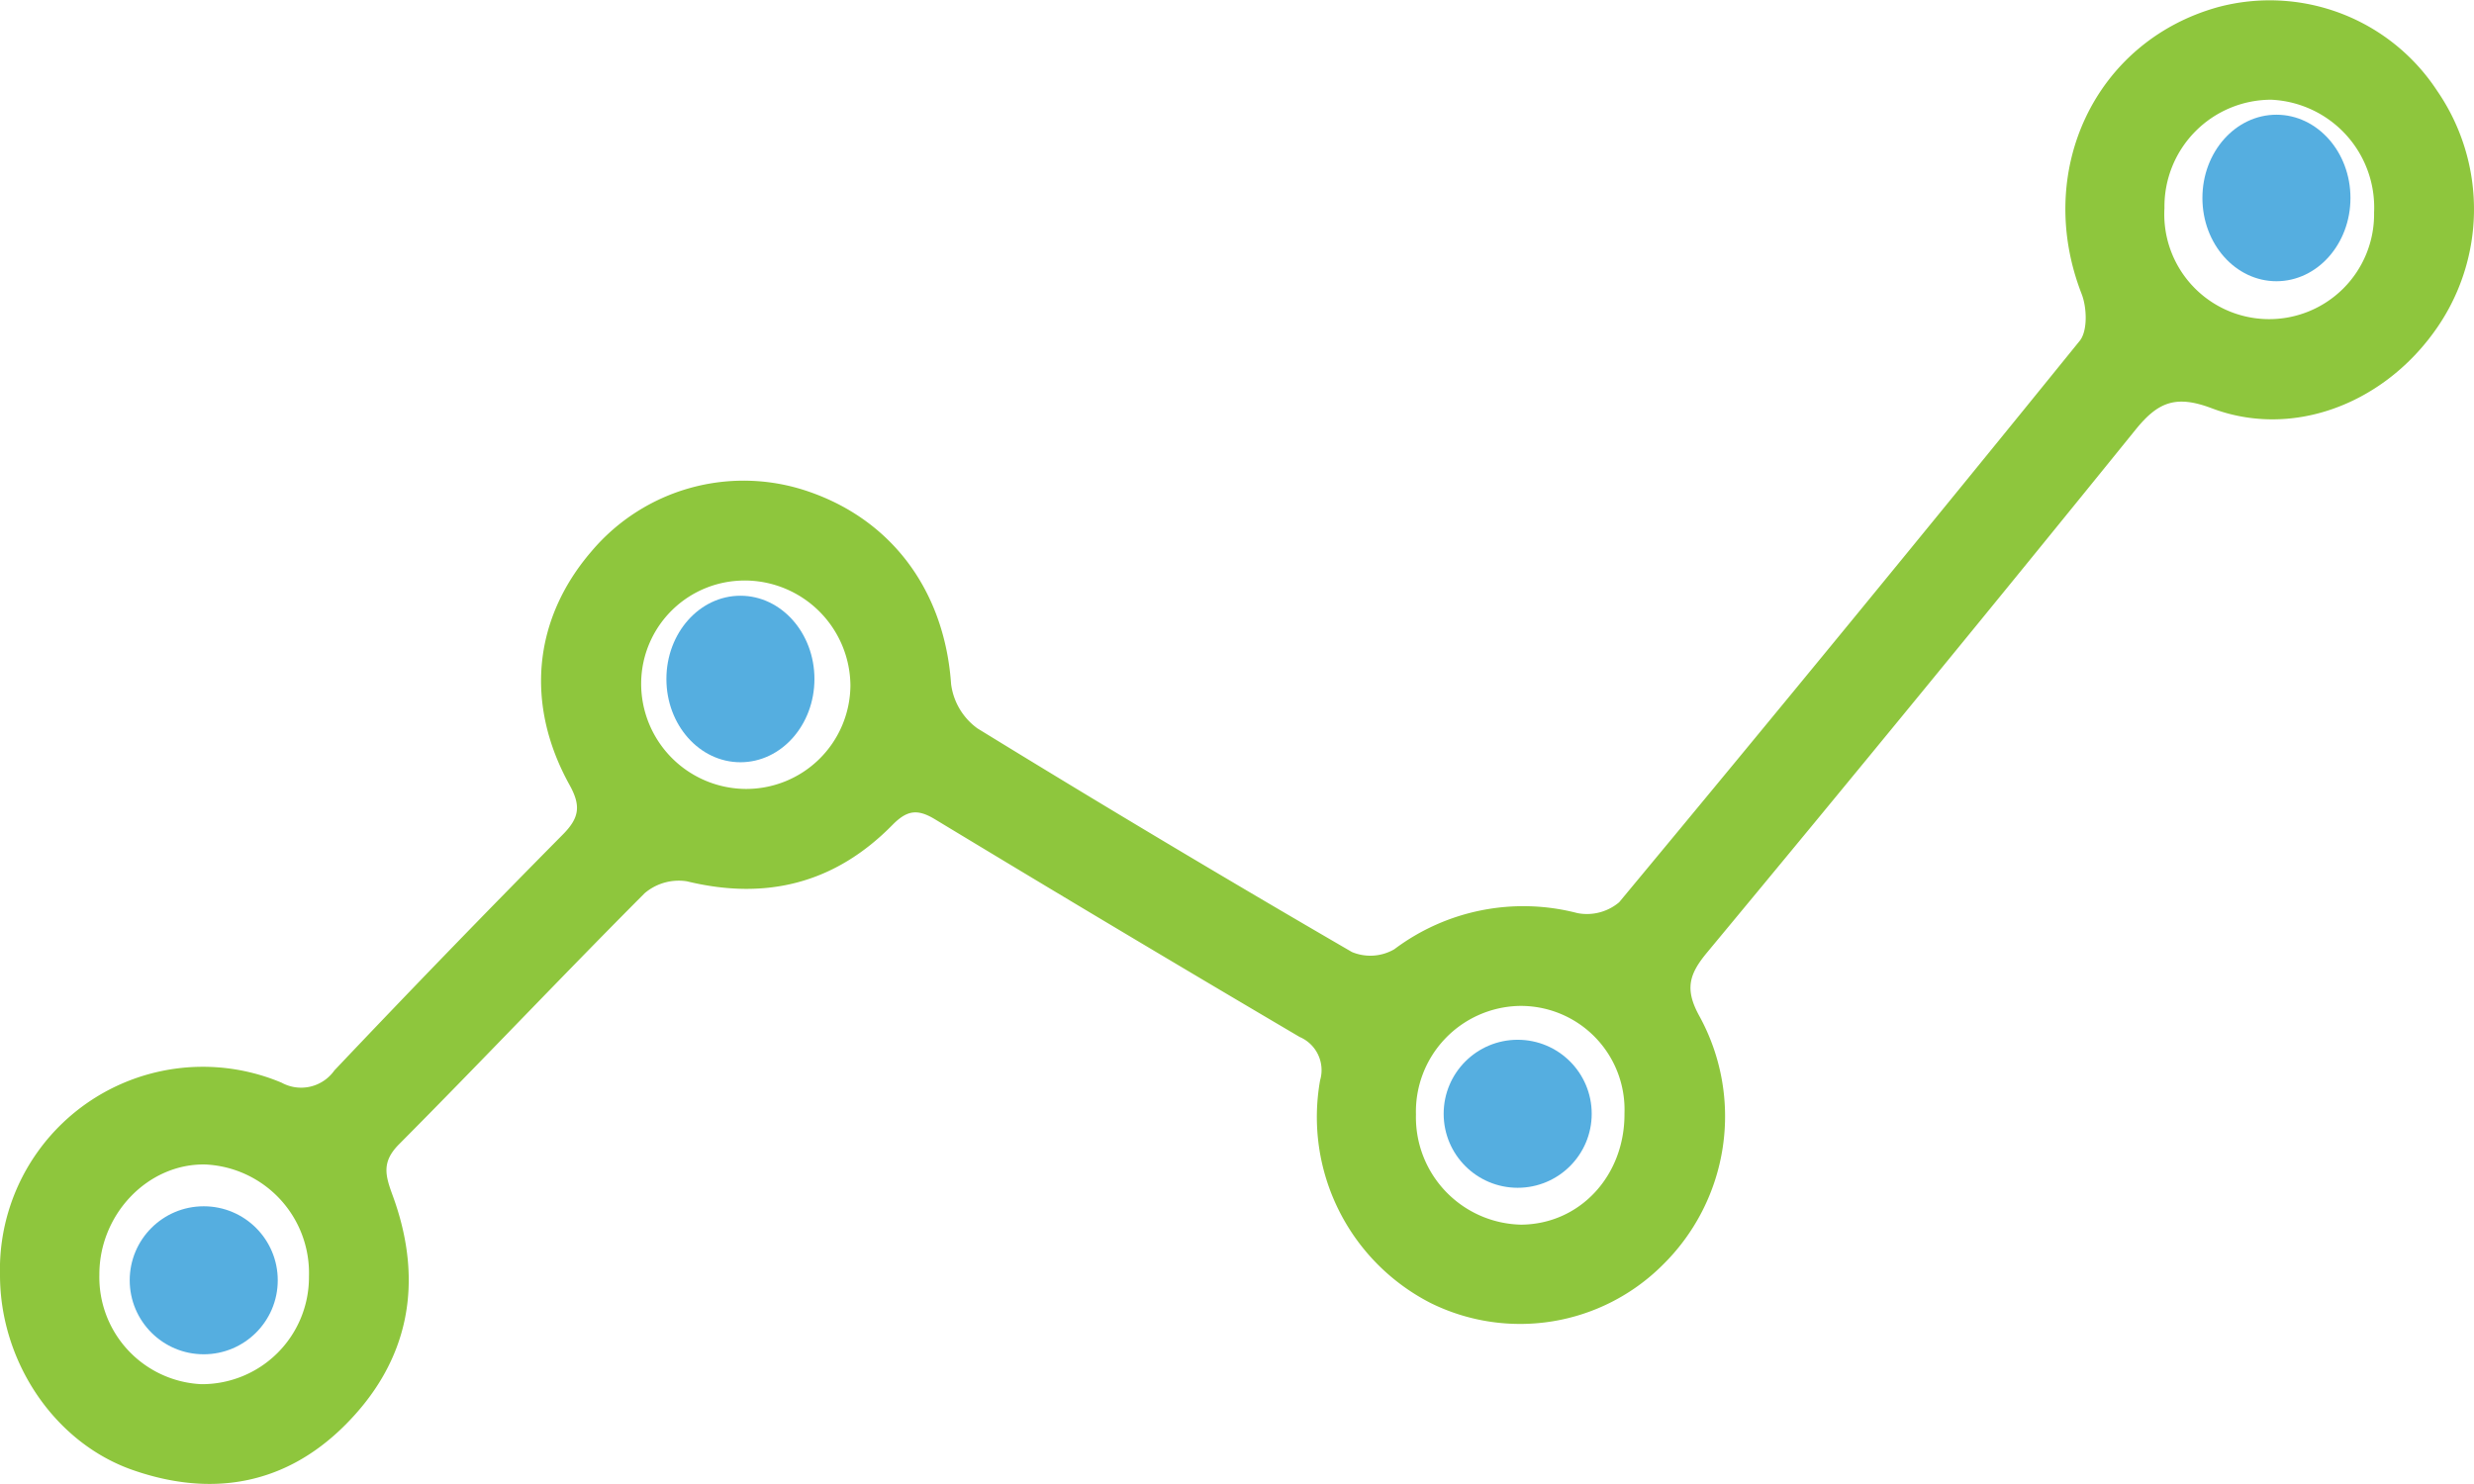 <svg xmlns="http://www.w3.org/2000/svg" xmlns:xlink="http://www.w3.org/1999/xlink" width="187.6" height="112.556" viewBox="0 0 187.6 112.556">
  <defs>
    <clipPath id="clip-path">
      <rect id="Rectangle_10" data-name="Rectangle 10" width="187.6" height="112.556" fill="#8ec63d"/>
    </clipPath>
  </defs>
  <g id="Group_4" data-name="Group 4" transform="translate(-248 -557)">
    <g id="Group_3" data-name="Group 3" transform="translate(248 557)">
      <g id="Group_2" data-name="Group 2" transform="translate(0 0)" clip-path="url(#clip-path)">
        <path id="Path_1" data-name="Path 1" d="M0,96.722a15.388,15.388,0,0,1,21.356-14.6,3.085,3.085,0,0,0,4-.931Q33.918,72.151,42.677,63.3c1.243-1.256,1.4-2.159.513-3.759-3.415-6.165-2.727-12.618,1.654-17.714A15.091,15.091,0,0,1,61.32,37.287c6.419,2.206,10.32,7.648,10.8,14.6a4.92,4.92,0,0,0,2,3.362q14.093,8.659,28.4,16.963A3.624,3.624,0,0,0,105.728,72a16.278,16.278,0,0,1,13.885-2.742,3.788,3.788,0,0,0,3.165-.823Q140.371,47.255,157.7,25.855c.612-.756.552-2.519.148-3.558-3.619-9.3.994-19.143,10.319-21.751A15.174,15.174,0,0,1,184.807,6.89a15.831,15.831,0,0,1-.3,18.378c-3.983,5.448-10.746,7.985-16.789,5.7-2.746-1.04-4.1-.465-5.8,1.647Q145.8,52.538,129.43,72.264c-1.346,1.626-1.694,2.763-.571,4.8a15.8,15.8,0,0,1-2.8,18.9,15.3,15.3,0,0,1-17.587,2.864,15.849,15.849,0,0,1-8.369-16.895,2.734,2.734,0,0,0-1.55-3.279Q84.68,70.482,70.9,62.143c-1.352-.818-2.135-.683-3.235.435-4.335,4.409-9.54,5.736-15.575,4.269a3.992,3.992,0,0,0-3.205.9C42.615,74.035,36.514,80.5,30.25,86.8c-1.335,1.344-1.023,2.378-.476,3.872,2.412,6.577,1.287,12.6-3.714,17.526-4.514,4.447-10.052,5.378-16,3.3S.006,103.264,0,96.722m23.427.118a8.241,8.241,0,0,0-7.857-8.515c-4.337-.088-8.041,3.76-8.035,8.344a8.121,8.121,0,0,0,7.718,8.319,8.113,8.113,0,0,0,8.175-8.148m148.8-89.276a8.1,8.1,0,0,0-8.1,8.215,7.955,7.955,0,1,0,15.895.348,8.184,8.184,0,0,0-7.79-8.563M123.182,84.443a7.866,7.866,0,0,0-8.067-8.143,8.02,8.02,0,0,0-7.745,8.23,8.15,8.15,0,0,0,7.984,8.359c4.454-.038,7.865-3.719,7.828-8.446M56.494,44.033a7.834,7.834,0,0,0-7.875,7.7,7.984,7.984,0,0,0,7.84,8.106,7.9,7.9,0,0,0,8.027-7.869,8.027,8.027,0,0,0-7.992-7.939" transform="translate(0 0)" fill="#8ec63d"/>
      </g>
    </g>
    <ellipse id="Ellipse_4" data-name="Ellipse 4" cx="5.613" cy="6.315" rx="5.613" ry="6.315" transform="translate(298.532 602.186)" fill="#55aee0"/>
    <ellipse id="Ellipse_7" data-name="Ellipse 7" cx="5.613" cy="6.315" rx="5.613" ry="6.315" transform="translate(415.006 565.701)" fill="#55aee0"/>
    <circle id="Ellipse_5" data-name="Ellipse 5" cx="5.613" cy="5.613" r="5.613" transform="translate(257.836 648.495)" fill="#55aee0"/>
    <circle id="Ellipse_6" data-name="Ellipse 6" cx="5.613" cy="5.613" r="5.613" transform="translate(357.471 635.866)" fill="#55aee0"/>
  </g>
</svg>
